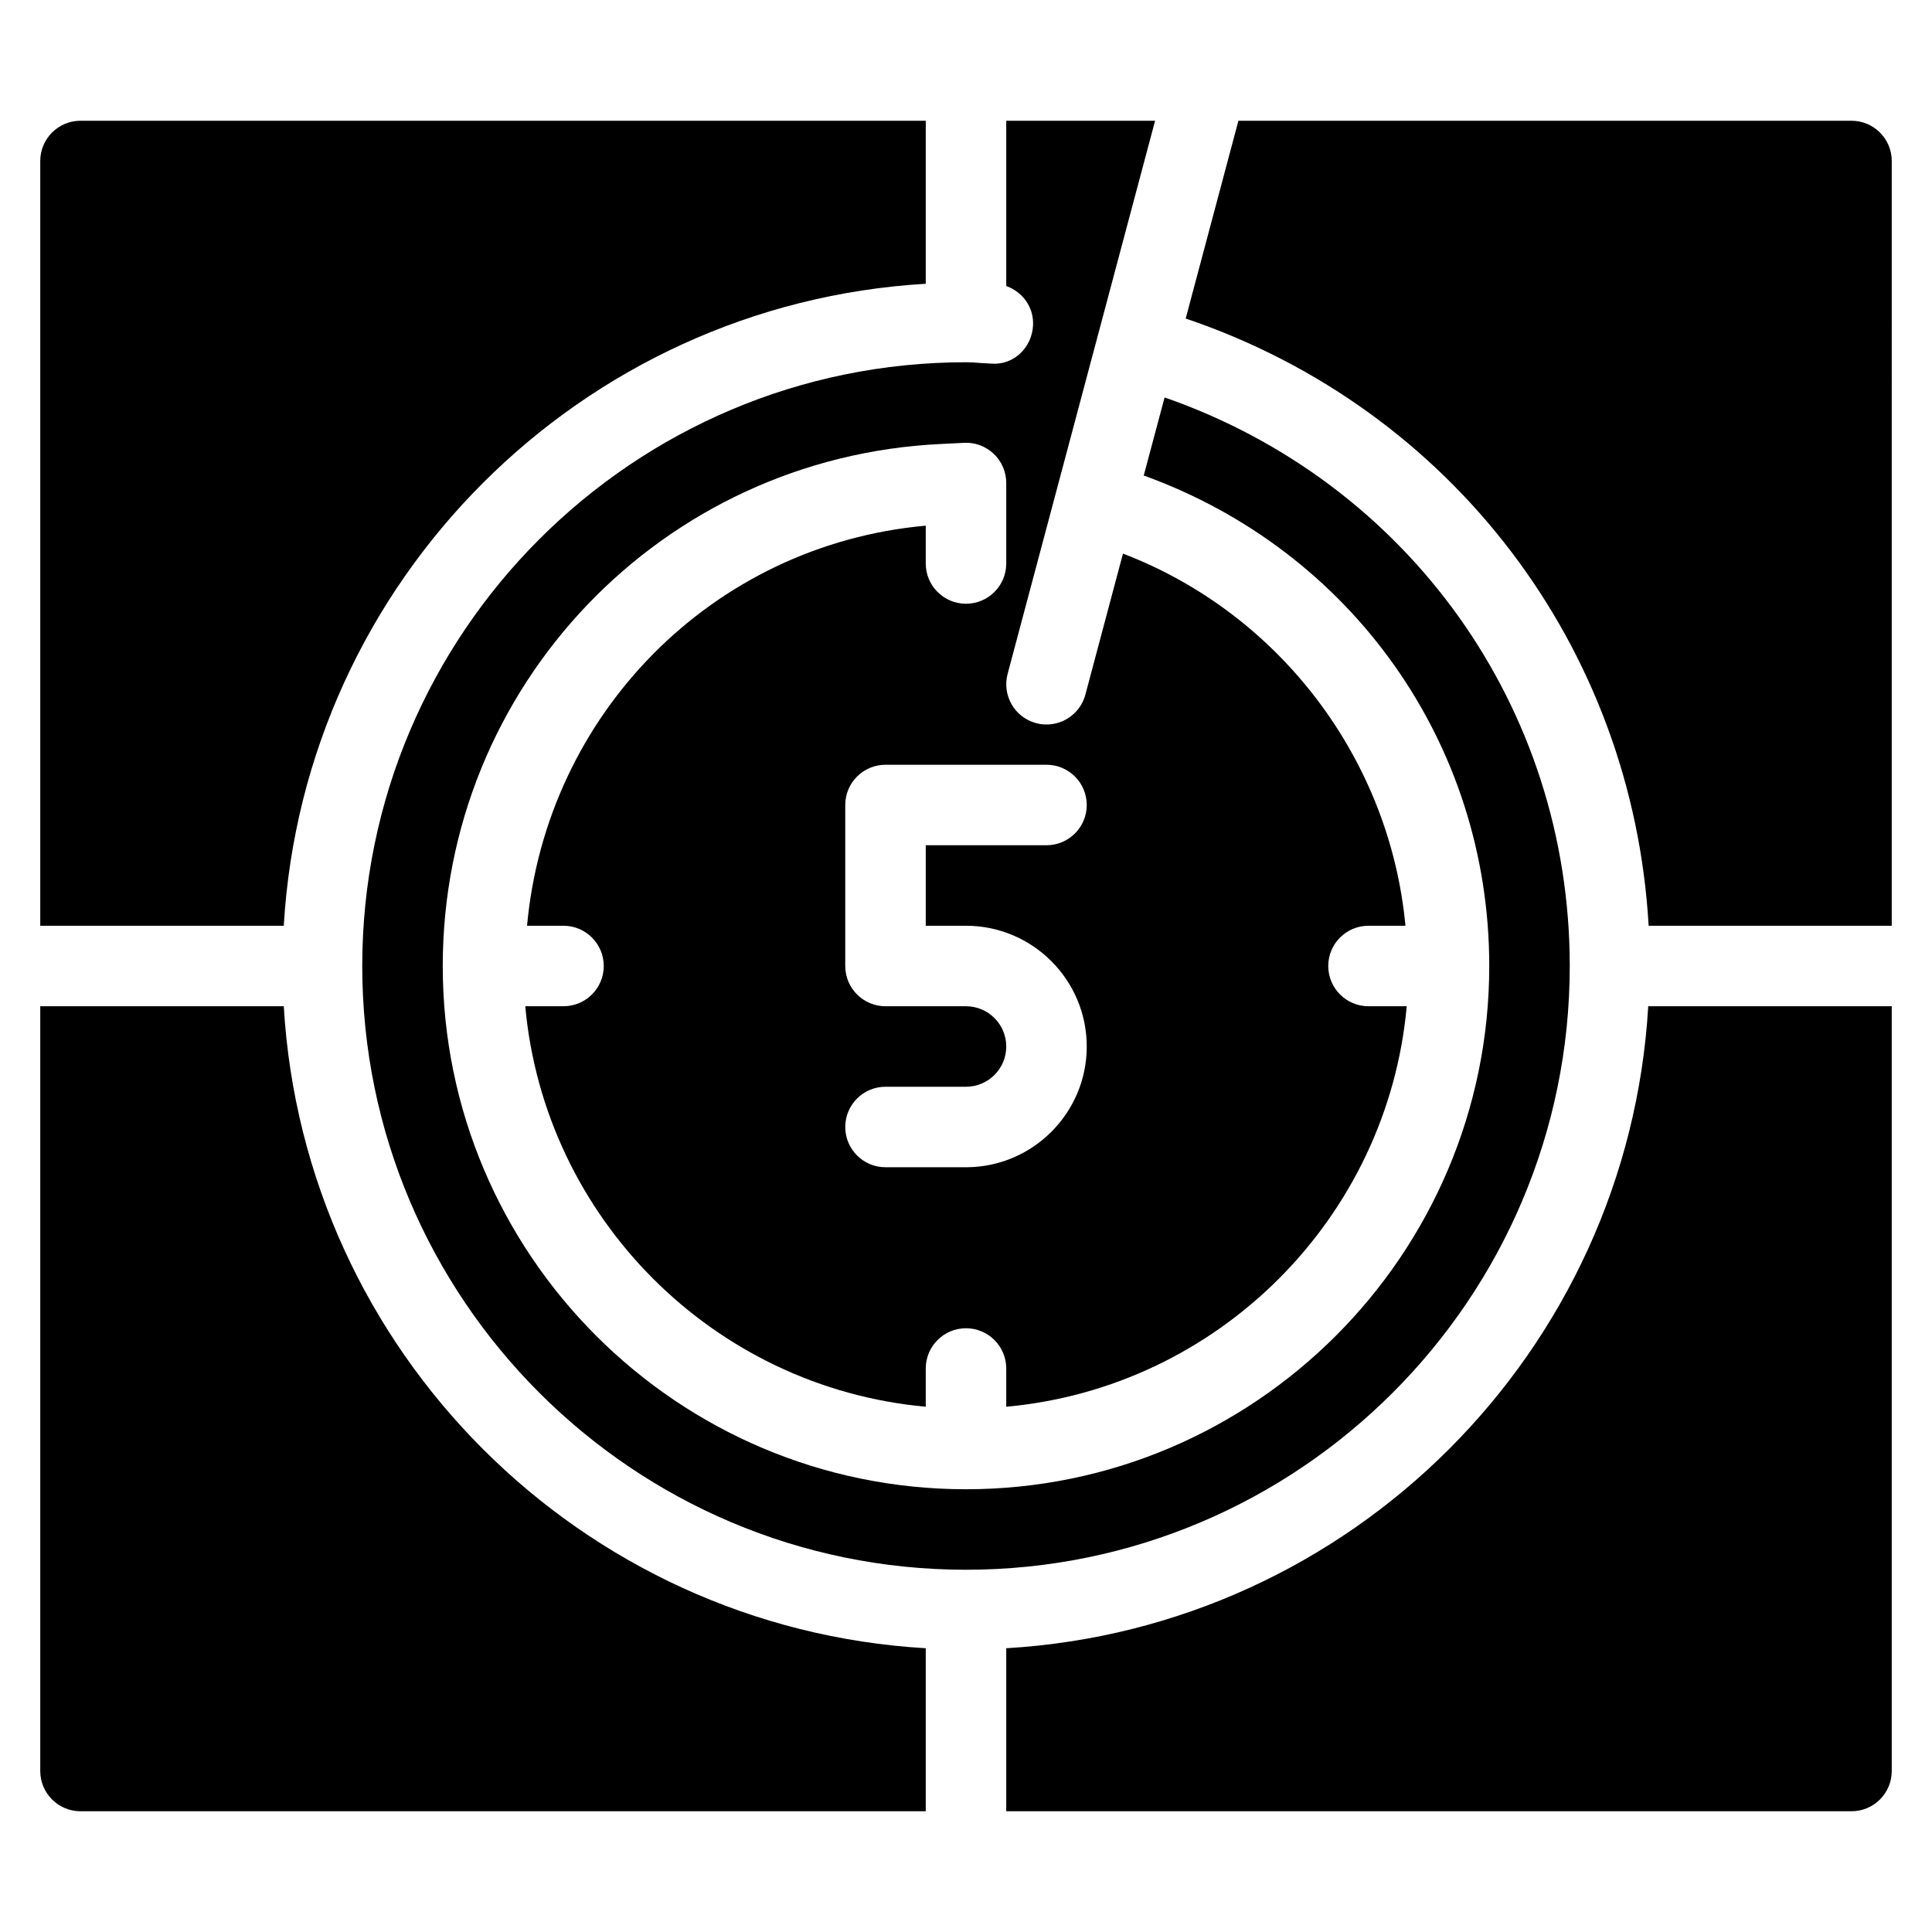 <?xml version="1.0" encoding="iso-8859-1"?>
<!-- Generator: Adobe Illustrator 19.0.0, SVG Export Plug-In . SVG Version: 6.00 Build 0)  -->
<svg version="1.1" id="Layer_1" xmlns="http://www.w3.org/2000/svg" xmlns:xlink="http://www.w3.org/1999/xlink" x="0px" y="0px"
	 viewBox="0 0 24 24" style="enable-background:new 0 0 24 24;" xml:space="preserve">
<g>
	<path d="M14.729,3.957c3.304,1.117,5.552,4.077,5.751,7.543h3.02V2c0-0.276-0.224-0.5-0.5-0.5h-7.616L14.729,3.957z"/>
	<path d="M4.5,12c0,4.136,3.364,7.5,7.5,7.5s7.5-3.364,7.5-7.5c0-3.222-2.015-6.012-5.033-7.063l-0.259,0.97
		C16.784,6.837,18.5,9.232,18.5,12c0,3.584-2.916,6.5-6.5,6.5S5.5,15.584,5.5,12c0-3.475,2.721-6.324,6.195-6.485l0.28-0.014
		c0.137-0.008,0.271,0.043,0.37,0.137S12.5,5.863,12.5,6v1c0,0.276-0.224,0.5-0.5,0.5S11.5,7.276,11.5,7V6.53
		C8.845,6.769,6.787,8.875,6.547,11.5H7c0.276,0,0.5,0.224,0.5,0.5S7.276,12.5,7,12.5H6.525c0.239,2.634,2.341,4.736,4.975,4.975V17
		c0-0.276,0.224-0.5,0.5-0.5s0.5,0.224,0.5,0.5v0.475c2.634-0.239,4.736-2.341,4.975-4.975H17c-0.276,0-0.5-0.224-0.5-0.5
		s0.224-0.5,0.5-0.5h0.459c-0.194-2.07-1.562-3.878-3.509-4.623l-0.467,1.752C13.423,8.853,13.221,9,13,9
		c-0.043,0-0.086-0.005-0.129-0.017c-0.267-0.071-0.425-0.345-0.354-0.612L14.349,1.5H12.5v2.053
		c0.201,0.072,0.343,0.261,0.333,0.486c-0.012,0.276-0.238,0.501-0.521,0.478l-0.137-0.008C12.117,4.504,12.059,4.5,12,4.5
		C7.864,4.5,4.5,7.864,4.5,12z M13,9.5c0.276,0,0.5,0.224,0.5,0.5s-0.224,0.5-0.5,0.5h-1.5v1H12c0.827,0,1.5,0.673,1.5,1.5
		s-0.673,1.5-1.5,1.5h-1c-0.276,0-0.5-0.224-0.5-0.5s0.224-0.5,0.5-0.5h1c0.276,0,0.5-0.224,0.5-0.5s-0.224-0.5-0.5-0.5h-1
		c-0.276,0-0.5-0.224-0.5-0.5v-2c0-0.276,0.224-0.5,0.5-0.5H13z"/>
	<path d="M20.475,12.5c-0.251,4.287-3.687,7.723-7.975,7.975V22.5H23c0.276,0,0.5-0.224,0.5-0.5v-9.5H20.475z"/>
	<path d="M3.525,11.5C3.777,7.213,7.213,3.777,11.5,3.525V1.5H1C0.724,1.5,0.5,1.724,0.5,2v9.5H3.525z"/>
	<path d="M11.5,20.475c-4.287-0.251-7.723-3.687-7.975-7.975H0.5V22c0,0.276,0.224,0.5,0.5,0.5h10.5V20.475z"/>
</g>
<g>
</g>
<g>
</g>
<g>
</g>
<g>
</g>
<g>
</g>
<g>
</g>
<g>
</g>
<g>
</g>
<g>
</g>
<g>
</g>
<g>
</g>
<g>
</g>
<g>
</g>
<g>
</g>
<g>
</g>
</svg>
